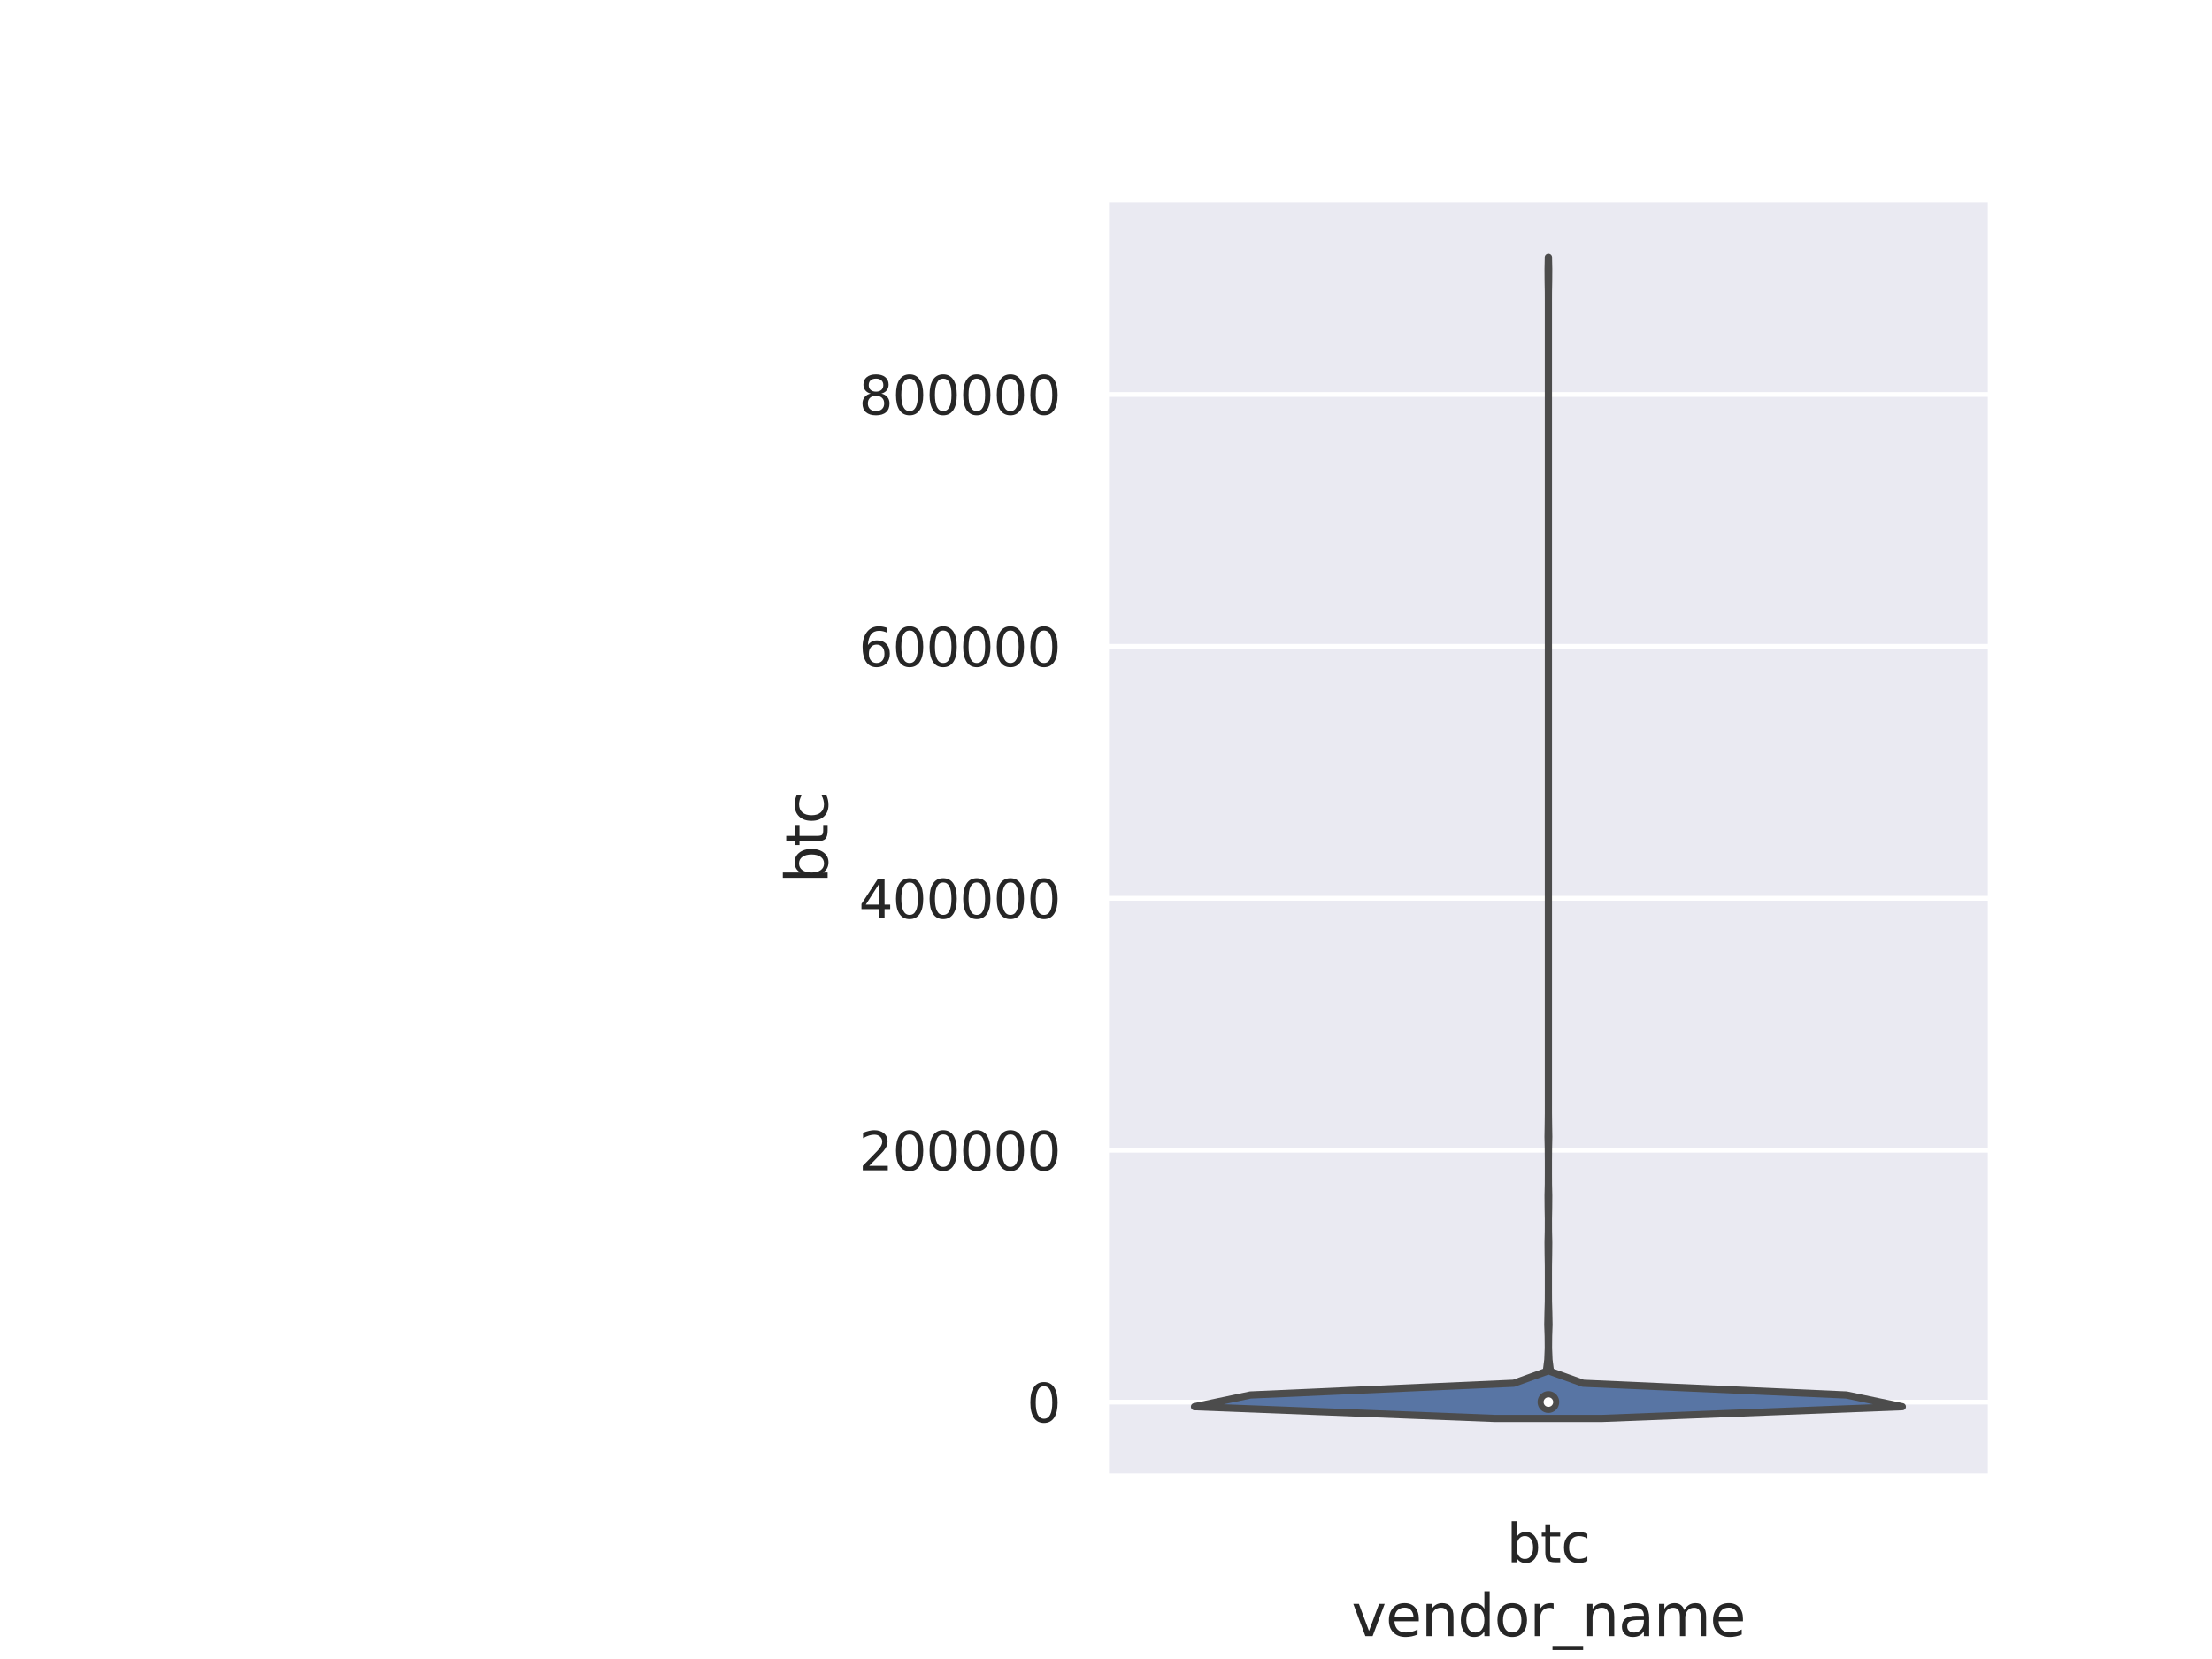<?xml version="1.0" encoding="utf-8" standalone="no"?>
<!DOCTYPE svg PUBLIC "-//W3C//DTD SVG 1.1//EN"
  "http://www.w3.org/Graphics/SVG/1.1/DTD/svg11.dtd">
<svg height="345.6pt" version="1.1" viewBox="0 0 460.8 345.6" width="460.8pt" xmlns="http://www.w3.org/2000/svg" xmlns:xlink="http://www.w3.org/1999/xlink">
 <defs>
  <style type="text/css">*{stroke-linecap:butt;stroke-linejoin:round;}</style>
 </defs>
 <g id="figure_1">
  <g id="patch_1">
   <path d="M 0 345.6 
L 460.8 345.6 
L 460.8 0 
L 0 0 
z
" style="fill:#ffffff;"/>
  </g>
  <g id="axes_1">
   <g id="patch_2">
    <path d="M 230.4 307.584 
L 414.72 307.584 
L 414.72 41.472 
L 230.4 41.472 
z
" style="fill:#eaeaf2;"/>
   </g>
   <g id="matplotlib.axis_1">
    <g id="xtick_1">
     <g id="text_1">
      <!-- btc -->
      <g style="fill:#262626;" transform="translate(313.888 325.442)scale(0.11 -0.11)">
       <defs>
        <path d="M 3116 1747 
Q 3116 2381 2855 2742 
Q 2594 3103 2138 3103 
Q 1681 3103 1420 2742 
Q 1159 2381 1159 1747 
Q 1159 1113 1420 752 
Q 1681 391 2138 391 
Q 2594 391 2855 752 
Q 3116 1113 3116 1747 
z
M 1159 2969 
Q 1341 3281 1617 3432 
Q 1894 3584 2278 3584 
Q 2916 3584 3314 3078 
Q 3713 2572 3713 1747 
Q 3713 922 3314 415 
Q 2916 -91 2278 -91 
Q 1894 -91 1617 61 
Q 1341 213 1159 525 
L 1159 0 
L 581 0 
L 581 4863 
L 1159 4863 
L 1159 2969 
z
" id="DejaVuSans-62" transform="scale(0.016)"/>
        <path d="M 1172 4494 
L 1172 3500 
L 2356 3500 
L 2356 3053 
L 1172 3053 
L 1172 1153 
Q 1172 725 1289 603 
Q 1406 481 1766 481 
L 2356 481 
L 2356 0 
L 1766 0 
Q 1100 0 847 248 
Q 594 497 594 1153 
L 594 3053 
L 172 3053 
L 172 3500 
L 594 3500 
L 594 4494 
L 1172 4494 
z
" id="DejaVuSans-74" transform="scale(0.016)"/>
        <path d="M 3122 3366 
L 3122 2828 
Q 2878 2963 2633 3030 
Q 2388 3097 2138 3097 
Q 1578 3097 1268 2742 
Q 959 2388 959 1747 
Q 959 1106 1268 751 
Q 1578 397 2138 397 
Q 2388 397 2633 464 
Q 2878 531 3122 666 
L 3122 134 
Q 2881 22 2623 -34 
Q 2366 -91 2075 -91 
Q 1284 -91 818 406 
Q 353 903 353 1747 
Q 353 2603 823 3093 
Q 1294 3584 2113 3584 
Q 2378 3584 2631 3529 
Q 2884 3475 3122 3366 
z
" id="DejaVuSans-63" transform="scale(0.016)"/>
       </defs>
       <use xlink:href="#DejaVuSans-62"/>
       <use x="63.477" xlink:href="#DejaVuSans-74"/>
       <use x="102.686" xlink:href="#DejaVuSans-63"/>
      </g>
     </g>
    </g>
    <g id="text_2">
     <!-- vendor_name -->
     <g style="fill:#262626;" transform="translate(281.552 340.848)scale(0.12 -0.12)">
      <defs>
       <path d="M 191 3500 
L 800 3500 
L 1894 563 
L 2988 3500 
L 3597 3500 
L 2284 0 
L 1503 0 
L 191 3500 
z
" id="DejaVuSans-76" transform="scale(0.016)"/>
       <path d="M 3597 1894 
L 3597 1613 
L 953 1613 
Q 991 1019 1311 708 
Q 1631 397 2203 397 
Q 2534 397 2845 478 
Q 3156 559 3463 722 
L 3463 178 
Q 3153 47 2828 -22 
Q 2503 -91 2169 -91 
Q 1331 -91 842 396 
Q 353 884 353 1716 
Q 353 2575 817 3079 
Q 1281 3584 2069 3584 
Q 2775 3584 3186 3129 
Q 3597 2675 3597 1894 
z
M 3022 2063 
Q 3016 2534 2758 2815 
Q 2500 3097 2075 3097 
Q 1594 3097 1305 2825 
Q 1016 2553 972 2059 
L 3022 2063 
z
" id="DejaVuSans-65" transform="scale(0.016)"/>
       <path d="M 3513 2113 
L 3513 0 
L 2938 0 
L 2938 2094 
Q 2938 2591 2744 2837 
Q 2550 3084 2163 3084 
Q 1697 3084 1428 2787 
Q 1159 2491 1159 1978 
L 1159 0 
L 581 0 
L 581 3500 
L 1159 3500 
L 1159 2956 
Q 1366 3272 1645 3428 
Q 1925 3584 2291 3584 
Q 2894 3584 3203 3211 
Q 3513 2838 3513 2113 
z
" id="DejaVuSans-6e" transform="scale(0.016)"/>
       <path d="M 2906 2969 
L 2906 4863 
L 3481 4863 
L 3481 0 
L 2906 0 
L 2906 525 
Q 2725 213 2448 61 
Q 2172 -91 1784 -91 
Q 1150 -91 751 415 
Q 353 922 353 1747 
Q 353 2572 751 3078 
Q 1150 3584 1784 3584 
Q 2172 3584 2448 3432 
Q 2725 3281 2906 2969 
z
M 947 1747 
Q 947 1113 1208 752 
Q 1469 391 1925 391 
Q 2381 391 2643 752 
Q 2906 1113 2906 1747 
Q 2906 2381 2643 2742 
Q 2381 3103 1925 3103 
Q 1469 3103 1208 2742 
Q 947 2381 947 1747 
z
" id="DejaVuSans-64" transform="scale(0.016)"/>
       <path d="M 1959 3097 
Q 1497 3097 1228 2736 
Q 959 2375 959 1747 
Q 959 1119 1226 758 
Q 1494 397 1959 397 
Q 2419 397 2687 759 
Q 2956 1122 2956 1747 
Q 2956 2369 2687 2733 
Q 2419 3097 1959 3097 
z
M 1959 3584 
Q 2709 3584 3137 3096 
Q 3566 2609 3566 1747 
Q 3566 888 3137 398 
Q 2709 -91 1959 -91 
Q 1206 -91 779 398 
Q 353 888 353 1747 
Q 353 2609 779 3096 
Q 1206 3584 1959 3584 
z
" id="DejaVuSans-6f" transform="scale(0.016)"/>
       <path d="M 2631 2963 
Q 2534 3019 2420 3045 
Q 2306 3072 2169 3072 
Q 1681 3072 1420 2755 
Q 1159 2438 1159 1844 
L 1159 0 
L 581 0 
L 581 3500 
L 1159 3500 
L 1159 2956 
Q 1341 3275 1631 3429 
Q 1922 3584 2338 3584 
Q 2397 3584 2469 3576 
Q 2541 3569 2628 3553 
L 2631 2963 
z
" id="DejaVuSans-72" transform="scale(0.016)"/>
       <path d="M 3263 -1063 
L 3263 -1509 
L -63 -1509 
L -63 -1063 
L 3263 -1063 
z
" id="DejaVuSans-5f" transform="scale(0.016)"/>
       <path d="M 2194 1759 
Q 1497 1759 1228 1600 
Q 959 1441 959 1056 
Q 959 750 1161 570 
Q 1363 391 1709 391 
Q 2188 391 2477 730 
Q 2766 1069 2766 1631 
L 2766 1759 
L 2194 1759 
z
M 3341 1997 
L 3341 0 
L 2766 0 
L 2766 531 
Q 2569 213 2275 61 
Q 1981 -91 1556 -91 
Q 1019 -91 701 211 
Q 384 513 384 1019 
Q 384 1609 779 1909 
Q 1175 2209 1959 2209 
L 2766 2209 
L 2766 2266 
Q 2766 2663 2505 2880 
Q 2244 3097 1772 3097 
Q 1472 3097 1187 3025 
Q 903 2953 641 2809 
L 641 3341 
Q 956 3463 1253 3523 
Q 1550 3584 1831 3584 
Q 2591 3584 2966 3190 
Q 3341 2797 3341 1997 
z
" id="DejaVuSans-61" transform="scale(0.016)"/>
       <path d="M 3328 2828 
Q 3544 3216 3844 3400 
Q 4144 3584 4550 3584 
Q 5097 3584 5394 3201 
Q 5691 2819 5691 2113 
L 5691 0 
L 5113 0 
L 5113 2094 
Q 5113 2597 4934 2840 
Q 4756 3084 4391 3084 
Q 3944 3084 3684 2787 
Q 3425 2491 3425 1978 
L 3425 0 
L 2847 0 
L 2847 2094 
Q 2847 2600 2669 2842 
Q 2491 3084 2119 3084 
Q 1678 3084 1418 2786 
Q 1159 2488 1159 1978 
L 1159 0 
L 581 0 
L 581 3500 
L 1159 3500 
L 1159 2956 
Q 1356 3278 1631 3431 
Q 1906 3584 2284 3584 
Q 2666 3584 2933 3390 
Q 3200 3197 3328 2828 
z
" id="DejaVuSans-6d" transform="scale(0.016)"/>
      </defs>
      <use xlink:href="#DejaVuSans-76"/>
      <use x="59.18" xlink:href="#DejaVuSans-65"/>
      <use x="120.703" xlink:href="#DejaVuSans-6e"/>
      <use x="184.082" xlink:href="#DejaVuSans-64"/>
      <use x="247.559" xlink:href="#DejaVuSans-6f"/>
      <use x="308.74" xlink:href="#DejaVuSans-72"/>
      <use x="349.854" xlink:href="#DejaVuSans-5f"/>
      <use x="399.854" xlink:href="#DejaVuSans-6e"/>
      <use x="463.232" xlink:href="#DejaVuSans-61"/>
      <use x="524.512" xlink:href="#DejaVuSans-6d"/>
      <use x="621.924" xlink:href="#DejaVuSans-65"/>
     </g>
    </g>
   </g>
   <g id="matplotlib.axis_2">
    <g id="ytick_1">
     <g id="line2d_1">
      <path clip-path="url(#p82409ad2de)" d="M 230.4 292.095 
L 414.72 292.095 
" style="fill:none;stroke:#ffffff;stroke-linecap:round;"/>
     </g>
     <g id="text_3">
      <!-- 0 -->
      <g style="fill:#262626;" transform="translate(213.901 296.274)scale(0.11 -0.11)">
       <defs>
        <path d="M 2034 4250 
Q 1547 4250 1301 3770 
Q 1056 3291 1056 2328 
Q 1056 1369 1301 889 
Q 1547 409 2034 409 
Q 2525 409 2770 889 
Q 3016 1369 3016 2328 
Q 3016 3291 2770 3770 
Q 2525 4250 2034 4250 
z
M 2034 4750 
Q 2819 4750 3233 4129 
Q 3647 3509 3647 2328 
Q 3647 1150 3233 529 
Q 2819 -91 2034 -91 
Q 1250 -91 836 529 
Q 422 1150 422 2328 
Q 422 3509 836 4129 
Q 1250 4750 2034 4750 
z
" id="DejaVuSans-30" transform="scale(0.016)"/>
       </defs>
       <use xlink:href="#DejaVuSans-30"/>
      </g>
     </g>
    </g>
    <g id="ytick_2">
     <g id="line2d_2">
      <path clip-path="url(#p82409ad2de)" d="M 230.4 239.614 
L 414.72 239.614 
" style="fill:none;stroke:#ffffff;stroke-linecap:round;"/>
     </g>
     <g id="text_4">
      <!-- 200000 -->
      <g style="fill:#262626;" transform="translate(178.907 243.794)scale(0.11 -0.11)">
       <defs>
        <path d="M 1228 531 
L 3431 531 
L 3431 0 
L 469 0 
L 469 531 
Q 828 903 1448 1529 
Q 2069 2156 2228 2338 
Q 2531 2678 2651 2914 
Q 2772 3150 2772 3378 
Q 2772 3750 2511 3984 
Q 2250 4219 1831 4219 
Q 1534 4219 1204 4116 
Q 875 4013 500 3803 
L 500 4441 
Q 881 4594 1212 4672 
Q 1544 4750 1819 4750 
Q 2544 4750 2975 4387 
Q 3406 4025 3406 3419 
Q 3406 3131 3298 2873 
Q 3191 2616 2906 2266 
Q 2828 2175 2409 1742 
Q 1991 1309 1228 531 
z
" id="DejaVuSans-32" transform="scale(0.016)"/>
       </defs>
       <use xlink:href="#DejaVuSans-32"/>
       <use x="63.623" xlink:href="#DejaVuSans-30"/>
       <use x="127.246" xlink:href="#DejaVuSans-30"/>
       <use x="190.869" xlink:href="#DejaVuSans-30"/>
       <use x="254.492" xlink:href="#DejaVuSans-30"/>
       <use x="318.115" xlink:href="#DejaVuSans-30"/>
      </g>
     </g>
    </g>
    <g id="ytick_3">
     <g id="line2d_3">
      <path clip-path="url(#p82409ad2de)" d="M 230.4 187.134 
L 414.72 187.134 
" style="fill:none;stroke:#ffffff;stroke-linecap:round;"/>
     </g>
     <g id="text_5">
      <!-- 400000 -->
      <g style="fill:#262626;" transform="translate(178.907 191.313)scale(0.11 -0.11)">
       <defs>
        <path d="M 2419 4116 
L 825 1625 
L 2419 1625 
L 2419 4116 
z
M 2253 4666 
L 3047 4666 
L 3047 1625 
L 3713 1625 
L 3713 1100 
L 3047 1100 
L 3047 0 
L 2419 0 
L 2419 1100 
L 313 1100 
L 313 1709 
L 2253 4666 
z
" id="DejaVuSans-34" transform="scale(0.016)"/>
       </defs>
       <use xlink:href="#DejaVuSans-34"/>
       <use x="63.623" xlink:href="#DejaVuSans-30"/>
       <use x="127.246" xlink:href="#DejaVuSans-30"/>
       <use x="190.869" xlink:href="#DejaVuSans-30"/>
       <use x="254.492" xlink:href="#DejaVuSans-30"/>
       <use x="318.115" xlink:href="#DejaVuSans-30"/>
      </g>
     </g>
    </g>
    <g id="ytick_4">
     <g id="line2d_4">
      <path clip-path="url(#p82409ad2de)" d="M 230.4 134.654 
L 414.72 134.654 
" style="fill:none;stroke:#ffffff;stroke-linecap:round;"/>
     </g>
     <g id="text_6">
      <!-- 600000 -->
      <g style="fill:#262626;" transform="translate(178.907 138.833)scale(0.11 -0.11)">
       <defs>
        <path d="M 2113 2584 
Q 1688 2584 1439 2293 
Q 1191 2003 1191 1497 
Q 1191 994 1439 701 
Q 1688 409 2113 409 
Q 2538 409 2786 701 
Q 3034 994 3034 1497 
Q 3034 2003 2786 2293 
Q 2538 2584 2113 2584 
z
M 3366 4563 
L 3366 3988 
Q 3128 4100 2886 4159 
Q 2644 4219 2406 4219 
Q 1781 4219 1451 3797 
Q 1122 3375 1075 2522 
Q 1259 2794 1537 2939 
Q 1816 3084 2150 3084 
Q 2853 3084 3261 2657 
Q 3669 2231 3669 1497 
Q 3669 778 3244 343 
Q 2819 -91 2113 -91 
Q 1303 -91 875 529 
Q 447 1150 447 2328 
Q 447 3434 972 4092 
Q 1497 4750 2381 4750 
Q 2619 4750 2861 4703 
Q 3103 4656 3366 4563 
z
" id="DejaVuSans-36" transform="scale(0.016)"/>
       </defs>
       <use xlink:href="#DejaVuSans-36"/>
       <use x="63.623" xlink:href="#DejaVuSans-30"/>
       <use x="127.246" xlink:href="#DejaVuSans-30"/>
       <use x="190.869" xlink:href="#DejaVuSans-30"/>
       <use x="254.492" xlink:href="#DejaVuSans-30"/>
       <use x="318.115" xlink:href="#DejaVuSans-30"/>
      </g>
     </g>
    </g>
    <g id="ytick_5">
     <g id="line2d_5">
      <path clip-path="url(#p82409ad2de)" d="M 230.4 82.174 
L 414.72 82.174 
" style="fill:none;stroke:#ffffff;stroke-linecap:round;"/>
     </g>
     <g id="text_7">
      <!-- 800000 -->
      <g style="fill:#262626;" transform="translate(178.907 86.353)scale(0.11 -0.11)">
       <defs>
        <path d="M 2034 2216 
Q 1584 2216 1326 1975 
Q 1069 1734 1069 1313 
Q 1069 891 1326 650 
Q 1584 409 2034 409 
Q 2484 409 2743 651 
Q 3003 894 3003 1313 
Q 3003 1734 2745 1975 
Q 2488 2216 2034 2216 
z
M 1403 2484 
Q 997 2584 770 2862 
Q 544 3141 544 3541 
Q 544 4100 942 4425 
Q 1341 4750 2034 4750 
Q 2731 4750 3128 4425 
Q 3525 4100 3525 3541 
Q 3525 3141 3298 2862 
Q 3072 2584 2669 2484 
Q 3125 2378 3379 2068 
Q 3634 1759 3634 1313 
Q 3634 634 3220 271 
Q 2806 -91 2034 -91 
Q 1263 -91 848 271 
Q 434 634 434 1313 
Q 434 1759 690 2068 
Q 947 2378 1403 2484 
z
M 1172 3481 
Q 1172 3119 1398 2916 
Q 1625 2713 2034 2713 
Q 2441 2713 2670 2916 
Q 2900 3119 2900 3481 
Q 2900 3844 2670 4047 
Q 2441 4250 2034 4250 
Q 1625 4250 1398 4047 
Q 1172 3844 1172 3481 
z
" id="DejaVuSans-38" transform="scale(0.016)"/>
       </defs>
       <use xlink:href="#DejaVuSans-38"/>
       <use x="63.623" xlink:href="#DejaVuSans-30"/>
       <use x="127.246" xlink:href="#DejaVuSans-30"/>
       <use x="190.869" xlink:href="#DejaVuSans-30"/>
       <use x="254.492" xlink:href="#DejaVuSans-30"/>
       <use x="318.115" xlink:href="#DejaVuSans-30"/>
      </g>
     </g>
    </g>
    <g id="text_8">
     <!-- btc -->
     <g style="fill:#262626;" transform="translate(172.412 183.988)rotate(-90)scale(0.12 -0.12)">
      <use xlink:href="#DejaVuSans-62"/>
      <use x="63.477" xlink:href="#DejaVuSans-74"/>
      <use x="102.686" xlink:href="#DejaVuSans-63"/>
     </g>
    </g>
   </g>
   <g id="PolyCollection_1">
    <defs>
     <path d="M 333.758 -50.112 
L 311.362 -50.112 
L 248.832 -52.556 
L 260.478 -54.999 
L 315.346 -57.443 
L 322.132 -59.887 
L 322.44 -62.33 
L 322.54 -64.774 
L 322.52 -67.217 
L 322.437 -69.661 
L 322.483 -72.105 
L 322.551 -74.548 
L 322.56 -76.992 
L 322.56 -79.436 
L 322.556 -81.879 
L 322.516 -84.323 
L 322.495 -86.767 
L 322.548 -89.21 
L 322.555 -91.654 
L 322.513 -94.097 
L 322.497 -96.541 
L 322.55 -98.985 
L 322.56 -101.428 
L 322.559 -103.872 
L 322.54 -106.316 
L 322.489 -108.759 
L 322.528 -111.203 
L 322.558 -113.647 
L 322.56 -116.09 
L 322.56 -118.534 
L 322.56 -120.977 
L 322.56 -123.421 
L 322.56 -125.865 
L 322.56 -128.308 
L 322.56 -130.752 
L 322.56 -133.196 
L 322.56 -135.639 
L 322.56 -138.083 
L 322.56 -140.527 
L 322.56 -142.97 
L 322.56 -145.414 
L 322.56 -147.857 
L 322.56 -150.301 
L 322.56 -152.745 
L 322.56 -155.188 
L 322.56 -157.632 
L 322.56 -160.076 
L 322.56 -162.519 
L 322.56 -164.963 
L 322.56 -167.407 
L 322.56 -169.85 
L 322.56 -172.294 
L 322.56 -174.737 
L 322.56 -177.181 
L 322.56 -179.625 
L 322.56 -182.068 
L 322.56 -184.512 
L 322.56 -186.956 
L 322.56 -189.399 
L 322.56 -191.843 
L 322.56 -194.287 
L 322.56 -196.73 
L 322.56 -199.174 
L 322.56 -201.617 
L 322.56 -204.061 
L 322.56 -206.505 
L 322.56 -208.948 
L 322.56 -211.392 
L 322.56 -213.836 
L 322.56 -216.279 
L 322.56 -218.723 
L 322.56 -221.167 
L 322.56 -223.61 
L 322.56 -226.054 
L 322.56 -228.497 
L 322.56 -230.941 
L 322.56 -233.385 
L 322.56 -235.828 
L 322.56 -238.272 
L 322.56 -240.716 
L 322.56 -243.159 
L 322.56 -245.603 
L 322.56 -248.047 
L 322.56 -250.49 
L 322.56 -252.934 
L 322.56 -255.377 
L 322.56 -257.821 
L 322.56 -260.265 
L 322.56 -262.708 
L 322.56 -265.152 
L 322.56 -267.596 
L 322.56 -270.039 
L 322.56 -272.483 
L 322.56 -274.927 
L 322.56 -277.37 
L 322.56 -279.814 
L 322.56 -282.257 
L 322.555 -284.701 
L 322.511 -287.145 
L 322.498 -289.588 
L 322.55 -292.032 
L 322.57 -292.032 
L 322.57 -292.032 
L 322.622 -289.588 
L 322.609 -287.145 
L 322.565 -284.701 
L 322.56 -282.257 
L 322.56 -279.814 
L 322.56 -277.37 
L 322.56 -274.927 
L 322.56 -272.483 
L 322.56 -270.039 
L 322.56 -267.596 
L 322.56 -265.152 
L 322.56 -262.708 
L 322.56 -260.265 
L 322.56 -257.821 
L 322.56 -255.377 
L 322.56 -252.934 
L 322.56 -250.49 
L 322.56 -248.047 
L 322.56 -245.603 
L 322.56 -243.159 
L 322.56 -240.716 
L 322.56 -238.272 
L 322.56 -235.828 
L 322.56 -233.385 
L 322.56 -230.941 
L 322.56 -228.497 
L 322.56 -226.054 
L 322.56 -223.61 
L 322.56 -221.167 
L 322.56 -218.723 
L 322.56 -216.279 
L 322.56 -213.836 
L 322.56 -211.392 
L 322.56 -208.948 
L 322.56 -206.505 
L 322.56 -204.061 
L 322.56 -201.617 
L 322.56 -199.174 
L 322.56 -196.73 
L 322.56 -194.287 
L 322.56 -191.843 
L 322.56 -189.399 
L 322.56 -186.956 
L 322.56 -184.512 
L 322.56 -182.068 
L 322.56 -179.625 
L 322.56 -177.181 
L 322.56 -174.737 
L 322.56 -172.294 
L 322.56 -169.85 
L 322.56 -167.407 
L 322.56 -164.963 
L 322.56 -162.519 
L 322.56 -160.076 
L 322.56 -157.632 
L 322.56 -155.188 
L 322.56 -152.745 
L 322.56 -150.301 
L 322.56 -147.857 
L 322.56 -145.414 
L 322.56 -142.97 
L 322.56 -140.527 
L 322.56 -138.083 
L 322.56 -135.639 
L 322.56 -133.196 
L 322.56 -130.752 
L 322.56 -128.308 
L 322.56 -125.865 
L 322.56 -123.421 
L 322.56 -120.977 
L 322.56 -118.534 
L 322.56 -116.09 
L 322.562 -113.647 
L 322.592 -111.203 
L 322.631 -108.759 
L 322.58 -106.316 
L 322.561 -103.872 
L 322.56 -101.428 
L 322.57 -98.985 
L 322.623 -96.541 
L 322.607 -94.097 
L 322.565 -91.654 
L 322.572 -89.21 
L 322.625 -86.767 
L 322.604 -84.323 
L 322.564 -81.879 
L 322.56 -79.436 
L 322.56 -76.992 
L 322.569 -74.548 
L 322.637 -72.105 
L 322.683 -69.661 
L 322.6 -67.217 
L 322.58 -64.774 
L 322.68 -62.33 
L 322.988 -59.887 
L 329.774 -57.443 
L 384.642 -54.999 
L 396.288 -52.556 
L 333.758 -50.112 
z
" id="m9c226b8a66" style="stroke:#4c4c4c;stroke-width:1.5;"/>
    </defs>
    <g clip-path="url(#p82409ad2de)">
     <use style="fill:#5875a4;stroke:#4c4c4c;stroke-width:1.5;" x="0" xlink:href="#m9c226b8a66" y="345.6"/>
    </g>
   </g>
   <g id="line2d_6">
    <path clip-path="url(#p82409ad2de)" d="M 322.56 292.095 
L 322.56 291.974 
" style="fill:none;stroke:#4c4c4c;stroke-linecap:round;stroke-width:1.5;"/>
   </g>
   <g id="line2d_7">
    <path clip-path="url(#p82409ad2de)" d="M 322.56 292.091 
L 322.56 292.045 
" style="fill:none;stroke:#4c4c4c;stroke-linecap:round;stroke-width:4.5;"/>
   </g>
   <g id="patch_3">
    <path d="M 230.4 307.584 
L 230.4 41.472 
" style="fill:none;stroke:#ffffff;stroke-linecap:square;stroke-linejoin:miter;stroke-width:1.25;"/>
   </g>
   <g id="patch_4">
    <path d="M 414.72 307.584 
L 414.72 41.472 
" style="fill:none;stroke:#ffffff;stroke-linecap:square;stroke-linejoin:miter;stroke-width:1.25;"/>
   </g>
   <g id="patch_5">
    <path d="M 230.4 307.584 
L 414.72 307.584 
" style="fill:none;stroke:#ffffff;stroke-linecap:square;stroke-linejoin:miter;stroke-width:1.25;"/>
   </g>
   <g id="patch_6">
    <path d="M 230.4 41.472 
L 414.72 41.472 
" style="fill:none;stroke:#ffffff;stroke-linecap:square;stroke-linejoin:miter;stroke-width:1.25;"/>
   </g>
   <g id="PathCollection_1">
    <defs>
     <path d="M 0 1.5 
C 0.398 1.5 0.779 1.342 1.061 1.061 
C 1.342 0.779 1.5 0.398 1.5 0 
C 1.5 -0.398 1.342 -0.779 1.061 -1.061 
C 0.779 -1.342 0.398 -1.5 0 -1.5 
C -0.398 -1.5 -0.779 -1.342 -1.061 -1.061 
C -1.342 -0.779 -1.5 -0.398 -1.5 0 
C -1.5 0.398 -1.342 0.779 -1.061 1.061 
C -0.779 1.342 -0.398 1.5 0 1.5 
z
" id="m72ca00b27f" style="stroke:#4c4c4c;"/>
    </defs>
    <g clip-path="url(#p82409ad2de)">
     <use style="fill:#ffffff;stroke:#4c4c4c;" x="322.56" xlink:href="#m72ca00b27f" y="292.081"/>
    </g>
   </g>
  </g>
 </g>
 <defs>
  <clipPath id="p82409ad2de">
   <rect height="266.112" width="184.32" x="230.4" y="41.472"/>
  </clipPath>
 </defs>
</svg>
